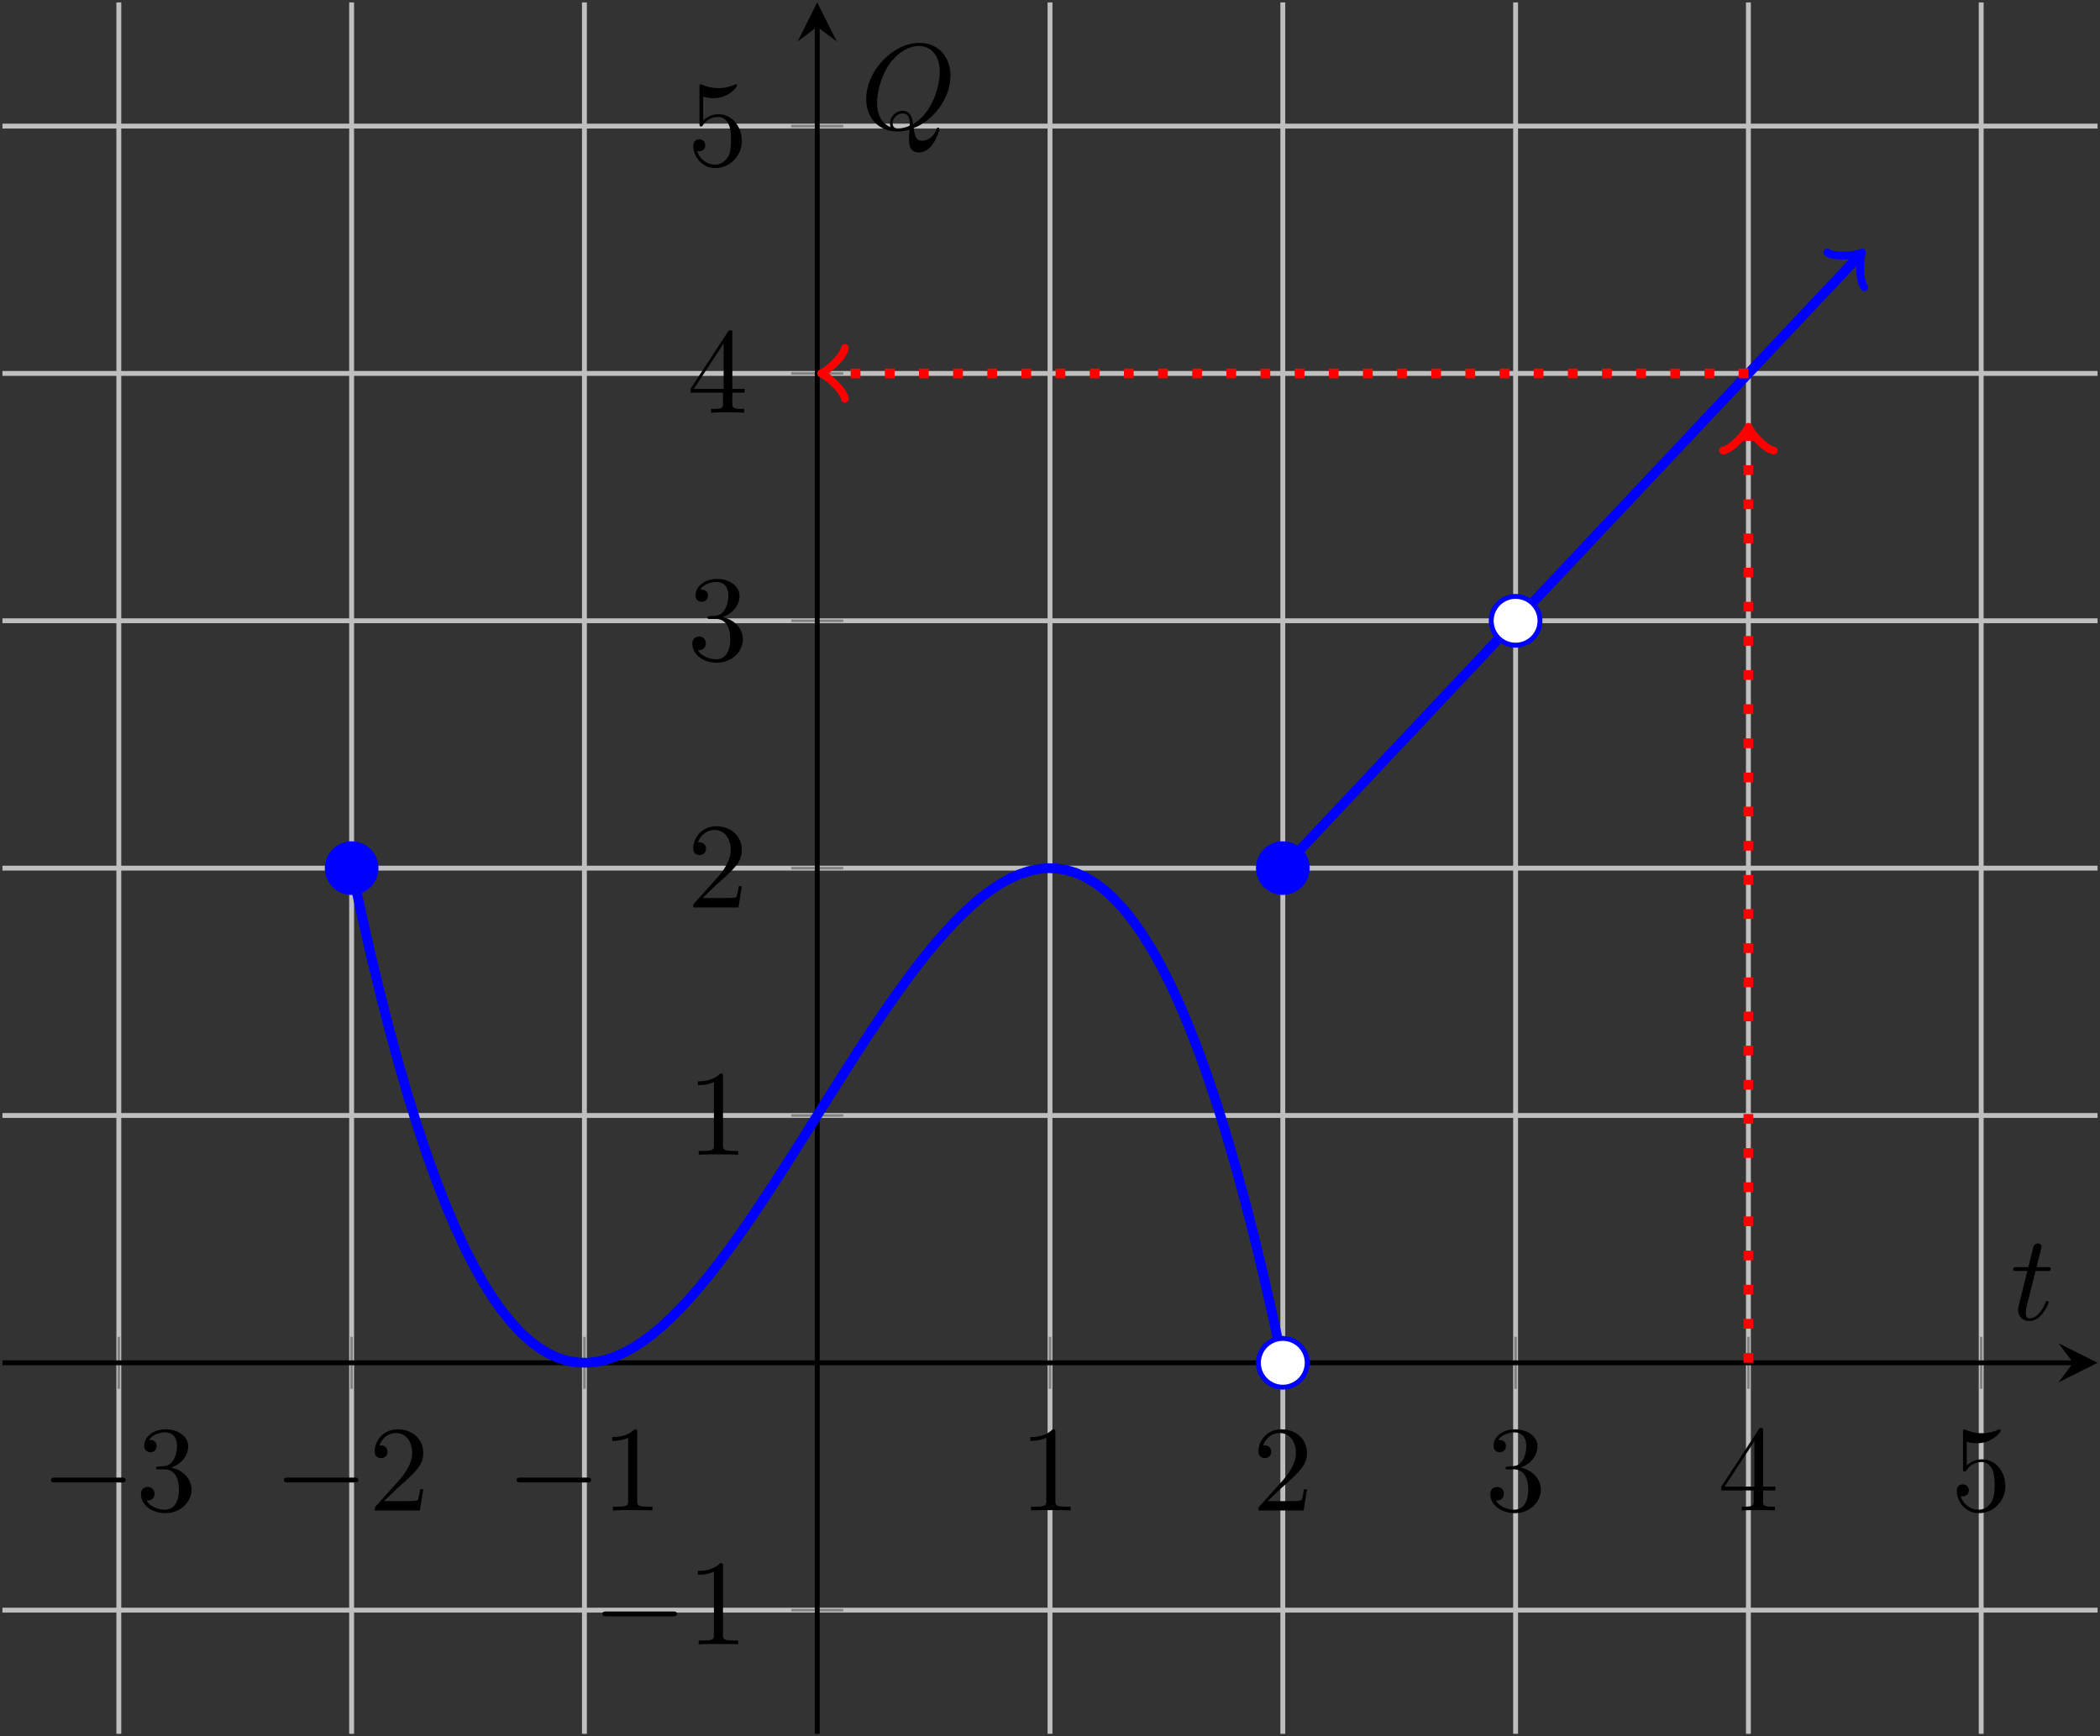 <?xml version="1.0" encoding="UTF-8"?>
<svg xmlns="http://www.w3.org/2000/svg" xmlns:xlink="http://www.w3.org/1999/xlink" width="343.111pt" height="283.726pt" viewBox="0 0 343.111 283.726" version="1.1">
<rect x="0" y="0" width="343.111" height="283.726" fill="#333333" stroke="none"/>
<defs>
<g>
<symbol overflow="visible" id="glyph0-0">
<path style="stroke:none;" d=""/>
</symbol>
<symbol overflow="visible" id="glyph0-1">
<path style="stroke:none;" d="M 13.125 -4.578 C 13.469 -4.578 13.828 -4.578 13.828 -4.984 C 13.828 -5.375 13.469 -5.375 13.125 -5.375 L 2.344 -5.375 C 2.016 -5.375 1.656 -5.375 1.656 -4.984 C 1.656 -4.578 2.016 -4.578 2.344 -4.578 Z M 13.125 -4.578 "/>
</symbol>
<symbol overflow="visible" id="glyph1-0">
<path style="stroke:none;" d=""/>
</symbol>
<symbol overflow="visible" id="glyph1-1">
<path style="stroke:none;" d="M 5.781 -7.016 C 7.406 -7.547 8.562 -8.938 8.562 -10.516 C 8.562 -12.156 6.812 -13.266 4.906 -13.266 C 2.891 -13.266 1.375 -12.078 1.375 -10.562 C 1.375 -9.906 1.812 -9.516 2.391 -9.516 C 3.016 -9.516 3.406 -9.953 3.406 -10.531 C 3.406 -11.531 2.469 -11.531 2.172 -11.531 C 2.781 -12.516 4.109 -12.766 4.828 -12.766 C 5.641 -12.766 6.734 -12.328 6.734 -10.531 C 6.734 -10.297 6.688 -9.141 6.172 -8.266 C 5.578 -7.312 4.906 -7.25 4.406 -7.234 C 4.25 -7.219 3.766 -7.172 3.625 -7.172 C 3.469 -7.156 3.328 -7.125 3.328 -6.938 C 3.328 -6.719 3.469 -6.719 3.812 -6.719 L 4.688 -6.719 C 6.312 -6.719 7.047 -5.359 7.047 -3.406 C 7.047 -0.703 5.672 -0.125 4.797 -0.125 C 3.938 -0.125 2.453 -0.453 1.75 -1.641 C 2.453 -1.531 3.062 -1.969 3.062 -2.734 C 3.062 -3.453 2.531 -3.844 1.953 -3.844 C 1.469 -3.844 0.844 -3.562 0.844 -2.688 C 0.844 -0.875 2.688 0.438 4.859 0.438 C 7.297 0.438 9.109 -1.375 9.109 -3.406 C 9.109 -5.047 7.844 -6.594 5.781 -7.016 Z M 5.781 -7.016 "/>
</symbol>
<symbol overflow="visible" id="glyph1-2">
<path style="stroke:none;" d="M 2.531 -1.531 L 4.641 -3.578 C 7.75 -6.328 8.938 -7.406 8.938 -9.406 C 8.938 -11.672 7.156 -13.266 4.719 -13.266 C 2.469 -13.266 1 -11.438 1 -9.656 C 1 -8.547 1.984 -8.547 2.047 -8.547 C 2.391 -8.547 3.094 -8.781 3.094 -9.609 C 3.094 -10.125 2.734 -10.641 2.031 -10.641 C 1.875 -10.641 1.828 -10.641 1.766 -10.625 C 2.234 -11.906 3.312 -12.656 4.469 -12.656 C 6.281 -12.656 7.125 -11.031 7.125 -9.406 C 7.125 -7.812 6.141 -6.234 5.047 -5 L 1.219 -0.734 C 1 -0.516 1 -0.484 1 0 L 8.391 0 L 8.938 -3.469 L 8.453 -3.469 C 8.344 -2.875 8.203 -1.984 8.016 -1.688 C 7.875 -1.531 6.547 -1.531 6.109 -1.531 Z M 2.531 -1.531 "/>
</symbol>
<symbol overflow="visible" id="glyph1-3">
<path style="stroke:none;" d="M 5.859 -12.75 C 5.859 -13.234 5.859 -13.266 5.406 -13.266 C 4.156 -12 2.406 -12 1.766 -12 L 1.766 -11.375 C 2.172 -11.375 3.344 -11.375 4.375 -11.891 L 4.375 -1.578 C 4.375 -0.859 4.328 -0.625 2.531 -0.625 L 1.891 -0.625 L 1.891 0 C 2.594 -0.062 4.328 -0.062 5.125 -0.062 C 5.922 -0.062 7.656 -0.062 8.344 0 L 8.344 -0.625 L 7.703 -0.625 C 5.922 -0.625 5.859 -0.844 5.859 -1.578 Z M 5.859 -12.75 "/>
</symbol>
<symbol overflow="visible" id="glyph1-4">
<path style="stroke:none;" d="M 5.859 -3.281 L 5.859 -1.547 C 5.859 -0.844 5.812 -0.625 4.344 -0.625 L 3.922 -0.625 L 3.922 0 C 4.734 -0.062 5.781 -0.062 6.609 -0.062 C 7.453 -0.062 8.5 -0.062 9.328 0 L 9.328 -0.625 L 8.906 -0.625 C 7.438 -0.625 7.391 -0.844 7.391 -1.547 L 7.391 -3.281 L 9.391 -3.281 L 9.391 -3.906 L 7.391 -3.906 L 7.391 -12.969 C 7.391 -13.375 7.391 -13.484 7.078 -13.484 C 6.891 -13.484 6.828 -13.484 6.672 -13.25 L 0.562 -3.906 L 0.562 -3.281 Z M 5.969 -3.906 L 1.109 -3.906 L 5.969 -11.328 Z M 5.969 -3.906 "/>
</symbol>
<symbol overflow="visible" id="glyph1-5">
<path style="stroke:none;" d="M 8.938 -4 C 8.938 -6.375 7.312 -8.359 5.156 -8.359 C 4.203 -8.359 3.344 -8.047 2.625 -7.344 L 2.625 -11.234 C 3.031 -11.109 3.688 -10.984 4.328 -10.984 C 6.766 -10.984 8.172 -12.797 8.172 -13.047 C 8.172 -13.172 8.109 -13.266 7.969 -13.266 C 7.953 -13.266 7.906 -13.266 7.812 -13.203 C 7.406 -13.031 6.438 -12.625 5.094 -12.625 C 4.297 -12.625 3.391 -12.766 2.453 -13.188 C 2.297 -13.25 2.25 -13.25 2.219 -13.25 C 2.016 -13.25 2.016 -13.094 2.016 -12.766 L 2.016 -6.875 C 2.016 -6.516 2.016 -6.359 2.297 -6.359 C 2.438 -6.359 2.469 -6.422 2.547 -6.531 C 2.766 -6.859 3.5 -7.922 5.125 -7.922 C 6.156 -7.922 6.656 -7.016 6.812 -6.656 C 7.125 -5.922 7.172 -5.141 7.172 -4.141 C 7.172 -3.453 7.172 -2.25 6.688 -1.422 C 6.219 -0.641 5.484 -0.125 4.562 -0.125 C 3.109 -0.125 1.969 -1.172 1.641 -2.344 C 1.688 -2.328 1.75 -2.312 1.969 -2.312 C 2.625 -2.312 2.969 -2.812 2.969 -3.281 C 2.969 -3.766 2.625 -4.266 1.969 -4.266 C 1.688 -4.266 1 -4.125 1 -3.203 C 1 -1.5 2.375 0.438 4.609 0.438 C 6.906 0.438 8.938 -1.469 8.938 -4 Z M 8.938 -4 "/>
</symbol>
<symbol overflow="visible" id="glyph2-0">
<path style="stroke:none;" d=""/>
</symbol>
<symbol overflow="visible" id="glyph2-1">
<path style="stroke:none;" d="M 4.109 -7.969 L 5.969 -7.969 C 6.375 -7.969 6.578 -7.969 6.578 -8.359 C 6.578 -8.594 6.375 -8.594 6.016 -8.594 L 4.266 -8.594 C 4.984 -11.422 5.078 -11.812 5.078 -11.938 C 5.078 -12.266 4.844 -12.469 4.5 -12.469 C 4.438 -12.469 3.891 -12.453 3.703 -11.75 L 2.922 -8.594 L 1.062 -8.594 C 0.656 -8.594 0.453 -8.594 0.453 -8.203 C 0.453 -7.969 0.625 -7.969 1.016 -7.969 L 2.766 -7.969 C 1.328 -2.312 1.25 -1.969 1.25 -1.609 C 1.25 -0.531 2.016 0.219 3.094 0.219 C 5.125 0.219 6.25 -2.688 6.25 -2.844 C 6.25 -3.047 6.094 -3.047 6.016 -3.047 C 5.844 -3.047 5.812 -2.984 5.719 -2.766 C 4.859 -0.703 3.812 -0.219 3.125 -0.219 C 2.703 -0.219 2.516 -0.484 2.516 -1.141 C 2.516 -1.609 2.547 -1.75 2.625 -2.094 Z M 4.109 -7.969 "/>
</symbol>
<symbol overflow="visible" id="glyph2-2">
<path style="stroke:none;" d="M 8.719 -0.125 C 11.812 -1.297 14.734 -4.844 14.734 -8.688 C 14.734 -11.891 12.625 -14.047 9.656 -14.047 C 5.359 -14.047 0.969 -9.516 0.969 -4.875 C 0.969 -1.578 3.203 0.438 6.078 0.438 C 6.578 0.438 7.25 0.359 8.031 0.141 C 7.953 1.375 7.953 1.422 7.953 1.672 C 7.953 2.312 7.953 3.859 9.609 3.859 C 11.969 3.859 12.922 0.219 12.922 0 C 12.922 -0.141 12.797 -0.203 12.703 -0.203 C 12.547 -0.203 12.516 -0.094 12.469 0.016 C 12 1.438 10.844 1.938 10.141 1.938 C 9.219 1.938 8.922 1.391 8.719 -0.125 Z M 4.953 -0.281 C 3.406 -0.891 2.734 -2.453 2.734 -4.25 C 2.734 -5.625 3.25 -8.453 4.766 -10.594 C 6.219 -12.625 8.094 -13.547 9.547 -13.547 C 11.531 -13.547 12.984 -12 12.984 -9.328 C 12.984 -7.328 11.969 -2.672 8.625 -0.797 C 8.531 -1.5 8.328 -2.953 6.875 -2.953 C 5.812 -2.953 4.844 -1.953 4.844 -0.922 C 4.844 -0.516 4.953 -0.297 4.953 -0.281 Z M 6.203 -0.062 C 5.922 -0.062 5.281 -0.062 5.281 -0.922 C 5.281 -1.719 6.031 -2.516 6.875 -2.516 C 7.703 -2.516 8.094 -2.031 8.094 -0.812 C 8.094 -0.516 8.062 -0.5 7.875 -0.422 C 7.344 -0.203 6.75 -0.062 6.203 -0.062 Z M 6.203 -0.062 "/>
</symbol>
</g>
<clipPath id="clip1">
  <path d="M 19 0 L 325 0 L 325 283.727 L 19 283.727 Z M 19 0 "/>
</clipPath>
<clipPath id="clip2">
  <path d="M 0 20 L 343.109 20 L 343.109 264 L 0 264 Z M 0 20 "/>
</clipPath>
<clipPath id="clip3">
  <path d="M 133 3 L 134 3 L 134 283.727 L 133 283.727 Z M 133 3 "/>
</clipPath>
</defs>
<g id="surface1">
<g clip-path="url(#clip1)" clip-rule="nonzero">
<path style="fill:none;stroke-width:0.399;stroke-linecap:butt;stroke-linejoin:miter;stroke:rgb(75%,75%,75%);stroke-opacity:1;stroke-miterlimit:10;" d="M 9.508 -0 L 9.508 141.467 M 28.526 -0 L 28.526 141.467 M 47.545 -0 L 47.545 141.467 M 85.58 -0 L 85.58 141.467 M 104.598 -0 L 104.598 141.467 M 123.615 -0 L 123.615 141.467 M 142.633 -0 L 142.633 141.467 M 161.651 -0 L 161.651 141.467 " transform="matrix(2,0,0,-2,0.398,283.328)"/>
</g>
<g clip-path="url(#clip2)" clip-rule="nonzero">
<path style="fill:none;stroke-width:0.399;stroke-linecap:butt;stroke-linejoin:miter;stroke:rgb(75%,75%,75%);stroke-opacity:1;stroke-miterlimit:10;" d="M 0 10.105 L 171.158 10.105 M 0 50.523 L 171.158 50.523 M 0 70.732 L 171.158 70.732 M 0 90.943 L 171.158 90.943 M 0 111.152 L 171.158 111.152 M 0 131.361 L 171.158 131.361 " transform="matrix(2,0,0,-2,0.398,283.328)"/>
</g>
<path style="fill:none;stroke-width:0.199;stroke-linecap:butt;stroke-linejoin:miter;stroke:rgb(50%,50%,50%);stroke-opacity:1;stroke-miterlimit:10;" d="M 9.508 28.187 L 9.508 32.439 M 28.526 28.187 L 28.526 32.439 M 47.545 28.187 L 47.545 32.439 M 85.58 28.187 L 85.58 32.439 M 104.598 28.187 L 104.598 32.439 M 123.615 28.187 L 123.615 32.439 M 142.633 28.187 L 142.633 32.439 M 161.651 28.187 L 161.651 32.439 " transform="matrix(2,0,0,-2,0.398,283.328)"/>
<path style="fill:none;stroke-width:0.199;stroke-linecap:butt;stroke-linejoin:miter;stroke:rgb(50%,50%,50%);stroke-opacity:1;stroke-miterlimit:10;" d="M 64.436 10.105 L 68.688 10.105 M 64.436 50.523 L 68.688 50.523 M 64.436 70.732 L 68.688 70.732 M 64.436 90.943 L 68.688 90.943 M 64.436 111.152 L 68.688 111.152 M 64.436 131.361 L 68.688 131.361 " transform="matrix(2,0,0,-2,0.398,283.328)"/>
<path style="fill:none;stroke-width:0.399;stroke-linecap:butt;stroke-linejoin:miter;stroke:rgb(0%,0%,0%);stroke-opacity:1;stroke-miterlimit:10;" d="M 0 30.314 L 169.166 30.314 " transform="matrix(2,0,0,-2,0.398,283.328)"/>
<path style=" stroke:none;fill-rule:nonzero;fill:rgb(0%,0%,0%);fill-opacity:1;" d="M 342.715 222.699 L 336.34 219.512 L 338.73 222.699 L 336.34 225.887 "/>
<g clip-path="url(#clip3)" clip-rule="nonzero">
<path style="fill:none;stroke-width:0.399;stroke-linecap:butt;stroke-linejoin:miter;stroke:rgb(0%,0%,0%);stroke-opacity:1;stroke-miterlimit:10;" d="M 66.563 -0 L 66.563 139.475 " transform="matrix(2,0,0,-2,0.398,283.328)"/>
</g>
<path style=" stroke:none;fill-rule:nonzero;fill:rgb(0%,0%,0%);fill-opacity:1;" d="M 133.523 0.395 L 130.332 6.77 L 133.523 4.379 L 136.711 6.77 "/>
<g style="fill:rgb(0%,0%,0%);fill-opacity:1;">
  <use xlink:href="#glyph0-1" x="6.686" y="246.832"/>
</g>
<g style="fill:rgb(0%,0%,0%);fill-opacity:1;">
  <use xlink:href="#glyph1-1" x="22.184" y="246.832"/>
</g>
<g style="fill:rgb(0%,0%,0%);fill-opacity:1;">
  <use xlink:href="#glyph0-1" x="44.72" y="246.832"/>
</g>
<g style="fill:rgb(0%,0%,0%);fill-opacity:1;">
  <use xlink:href="#glyph1-2" x="60.218" y="246.832"/>
</g>
<g style="fill:rgb(0%,0%,0%);fill-opacity:1;">
  <use xlink:href="#glyph0-1" x="82.756" y="246.832"/>
</g>
<g style="fill:rgb(0%,0%,0%);fill-opacity:1;">
  <use xlink:href="#glyph1-3" x="98.254" y="246.832"/>
</g>
<g style="fill:rgb(0%,0%,0%);fill-opacity:1;">
  <use xlink:href="#glyph1-3" x="166.574" y="246.832"/>
</g>
<g style="fill:rgb(0%,0%,0%);fill-opacity:1;">
  <use xlink:href="#glyph1-2" x="204.608" y="246.832"/>
</g>
<g style="fill:rgb(0%,0%,0%);fill-opacity:1;">
  <use xlink:href="#glyph1-1" x="242.644" y="246.832"/>
</g>
<g style="fill:rgb(0%,0%,0%);fill-opacity:1;">
  <use xlink:href="#glyph1-4" x="280.678" y="246.832"/>
</g>
<g style="fill:rgb(0%,0%,0%);fill-opacity:1;">
  <use xlink:href="#glyph1-5" x="318.714" y="246.832"/>
</g>
<g style="fill:rgb(0%,0%,0%);fill-opacity:1;">
  <use xlink:href="#glyph0-1" x="96.77" y="268.708"/>
</g>
<g style="fill:rgb(0%,0%,0%);fill-opacity:1;">
  <use xlink:href="#glyph1-3" x="112.266" y="268.708"/>
</g>
<g style="fill:rgb(0%,0%,0%);fill-opacity:1;">
  <use xlink:href="#glyph1-3" x="112.266" y="188.702"/>
</g>
<g style="fill:rgb(0%,0%,0%);fill-opacity:1;">
  <use xlink:href="#glyph1-2" x="112.266" y="148.284"/>
</g>
<g style="fill:rgb(0%,0%,0%);fill-opacity:1;">
  <use xlink:href="#glyph1-1" x="112.266" y="107.864"/>
</g>
<g style="fill:rgb(0%,0%,0%);fill-opacity:1;">
  <use xlink:href="#glyph1-4" x="112.266" y="67.446"/>
</g>
<g style="fill:rgb(0%,0%,0%);fill-opacity:1;">
  <use xlink:href="#glyph1-5" x="112.266" y="27.028"/>
</g>
<path style="fill:none;stroke-width:0.797;stroke-linecap:butt;stroke-linejoin:miter;stroke:rgb(0%,0%,100%);stroke-opacity:1;stroke-miterlimit:10;" d="M 28.526 70.732 L 29.295 67.156 L 30.063 63.775 L 30.832 60.582 L 31.6 57.576 L 32.369 54.752 L 33.137 52.105 L 33.905 49.633 L 34.674 47.33 L 35.442 45.195 L 36.211 43.221 L 36.979 41.402 L 37.746 39.74 L 38.516 38.228 L 39.283 36.861 L 40.053 35.637 L 40.821 34.549 L 41.59 33.598 L 42.358 32.773 L 43.125 32.078 L 43.895 31.502 L 44.662 31.045 L 45.432 30.703 L 46.199 30.469 L 46.967 30.342 L 47.737 30.316 L 48.504 30.391 L 49.274 30.557 L 50.041 30.814 L 50.809 31.156 L 51.578 31.582 L 52.346 32.084 L 53.115 32.662 L 53.883 33.309 L 54.653 34.021 L 55.42 34.795 L 56.188 35.629 L 56.957 36.516 L 57.725 37.451 L 58.494 38.435 L 59.262 39.459 L 60.03 40.521 L 60.799 41.619 L 61.567 42.746 L 62.336 43.898 L 63.104 45.072 L 63.873 46.266 L 64.641 47.473 L 65.408 48.689 L 66.178 49.912 L 66.946 51.137 L 67.715 52.359 L 68.483 53.576 L 69.25 54.781 L 70.02 55.975 L 70.787 57.148 L 71.557 58.303 L 72.324 59.428 L 73.094 60.525 L 73.862 61.588 L 74.629 62.613 L 75.399 63.596 L 76.166 64.531 L 76.936 65.418 L 77.703 66.252 L 78.471 67.025 L 79.24 67.738 L 80.008 68.387 L 80.778 68.963 L 81.545 69.465 L 82.313 69.891 L 83.082 70.234 L 83.85 70.49 L 84.619 70.658 L 85.387 70.73 L 86.156 70.705 L 86.924 70.578 L 87.692 70.346 L 88.461 70.002 L 89.229 69.545 L 89.998 68.971 L 90.766 68.273 L 91.533 67.451 L 92.303 66.498 L 93.071 65.412 L 93.84 64.187 L 94.608 62.82 L 95.377 61.307 L 96.145 59.644 L 96.912 57.828 L 97.682 55.853 L 98.449 53.717 L 99.219 51.416 L 99.987 48.943 L 100.754 46.297 L 101.524 43.473 L 102.291 40.467 L 103.061 37.273 L 103.828 33.893 L 104.598 30.316 " transform="matrix(2,0,0,-2,0.398,283.328)"/>
<path style="fill:none;stroke-width:0.797;stroke-linecap:butt;stroke-linejoin:miter;stroke:rgb(0%,0%,100%);stroke-opacity:1;stroke-miterlimit:10;" d="M 104.598 70.732 L 105.078 71.244 L 105.557 71.754 L 106.037 72.264 L 106.518 72.775 L 107.959 74.305 L 108.44 74.816 L 108.92 75.326 L 109.399 75.836 L 109.879 76.348 L 110.84 77.367 L 111.321 77.879 L 112.762 79.408 L 113.24 79.92 L 114.201 80.939 L 114.682 81.451 L 116.123 82.98 L 116.604 83.492 L 117.084 84.002 L 117.563 84.512 L 118.043 85.023 L 119.485 86.553 L 119.965 87.064 L 120.926 88.084 L 121.405 88.596 L 122.846 90.125 L 123.326 90.637 L 124.287 91.656 L 124.768 92.168 L 125.246 92.678 L 126.207 93.697 L 126.688 94.209 L 127.649 95.228 L 128.129 95.74 L 128.61 96.25 L 129.088 96.76 L 129.569 97.269 L 130.049 97.781 L 131.01 98.801 L 131.49 99.312 L 132.932 100.842 L 133.41 101.353 L 134.371 102.373 L 134.852 102.885 L 136.293 104.414 L 136.774 104.926 L 137.252 105.435 L 137.733 105.945 L 138.213 106.457 L 139.174 107.477 L 139.655 107.988 L 140.615 109.008 L 141.094 109.518 L 141.574 110.029 L 142.535 111.049 L 143.016 111.56 L 144.457 113.09 L 144.936 113.602 L 145.897 114.621 L 146.377 115.133 L 147.819 116.662 L 148.299 117.174 L 148.78 117.684 L 149.258 118.193 L 149.738 118.705 L 151.18 120.234 L 151.66 120.746 L 151.655 120.74 " transform="matrix(2,0,0,-2,0.398,283.328)"/>
<path style="fill:none;stroke-width:0.638;stroke-linecap:round;stroke-linejoin:round;stroke:rgb(0%,0%,100%);stroke-opacity:1;stroke-miterlimit:10;" d="M -1.554 2.072 C -1.424 1.295 0 0.13 0.389 -0 C 0.001 -0.13 -1.425 -1.294 -1.553 -2.072 " transform="matrix(1.371,-1.456,-1.456,-1.371,303.709,41.847)"/>
<path style="fill:none;stroke-width:0.797;stroke-linecap:butt;stroke-linejoin:miter;stroke:rgb(100%,0%,0%);stroke-opacity:1;stroke-dasharray:0.797,1.993;stroke-miterlimit:10;" d="M 142.633 30.314 L 142.633 106.402 " transform="matrix(2,0,0,-2,0.398,283.328)"/>
<path style="fill:none;stroke-width:0.638;stroke-linecap:round;stroke-linejoin:round;stroke:rgb(100%,0%,0%);stroke-opacity:1;stroke-miterlimit:10;" d="M -1.553 2.072 C -1.425 1.294 -0.001 0.13 0.388 -0 C -0.001 -0.129 -1.425 -1.295 -1.553 -2.073 " transform="matrix(0,-2,-2,0,285.663,70.522)"/>
<path style="fill:none;stroke-width:0.797;stroke-linecap:butt;stroke-linejoin:miter;stroke:rgb(100%,0%,0%);stroke-opacity:1;stroke-dasharray:0.797,1.993;stroke-miterlimit:10;" d="M 142.633 111.152 L 67.27 111.152 " transform="matrix(2,0,0,-2,0.398,283.328)"/>
<path style="fill:none;stroke-width:0.638;stroke-linecap:round;stroke-linejoin:round;stroke:rgb(100%,0%,0%);stroke-opacity:1;stroke-miterlimit:10;" d="M -1.553 2.072 C -1.424 1.295 -0.001 0.129 0.388 0 C -0.001 -0.129 -1.424 -1.295 -1.553 -2.072 " transform="matrix(-2,0,0,2,134.936,61.023)"/>
<path style="fill-rule:nonzero;fill:rgb(100%,100%,100%);fill-opacity:1;stroke-width:0.399;stroke-linecap:butt;stroke-linejoin:miter;stroke:rgb(0%,0%,100%);stroke-opacity:1;stroke-miterlimit:10;" d="M 106.59 30.314 C 106.59 31.414 105.697 32.307 104.598 32.307 C 103.496 32.307 102.604 31.414 102.604 30.314 C 102.604 29.213 103.496 28.322 104.598 28.322 C 105.697 28.322 106.59 29.213 106.59 30.314 Z M 106.59 30.314 " transform="matrix(2,0,0,-2,0.398,283.328)"/>
<path style="fill-rule:nonzero;fill:rgb(100%,100%,100%);fill-opacity:1;stroke-width:0.399;stroke-linecap:butt;stroke-linejoin:miter;stroke:rgb(0%,0%,100%);stroke-opacity:1;stroke-miterlimit:10;" d="M 125.608 90.943 C 125.608 92.043 124.715 92.935 123.615 92.935 C 122.514 92.935 121.623 92.043 121.623 90.943 C 121.623 89.842 122.514 88.951 123.615 88.951 C 124.715 88.951 125.608 89.842 125.608 90.943 Z M 125.608 90.943 " transform="matrix(2,0,0,-2,0.398,283.328)"/>
<path style="fill-rule:nonzero;fill:rgb(0%,0%,100%);fill-opacity:1;stroke-width:0.399;stroke-linecap:butt;stroke-linejoin:miter;stroke:rgb(0%,0%,100%);stroke-opacity:1;stroke-miterlimit:10;" d="M 30.52 70.732 C 30.52 71.834 29.627 72.727 28.526 72.727 C 27.426 72.727 26.533 71.834 26.533 70.732 C 26.533 69.633 27.426 68.74 28.526 68.74 C 29.627 68.74 30.52 69.633 30.52 70.732 Z M 30.52 70.732 " transform="matrix(2,0,0,-2,0.398,283.328)"/>
<path style="fill-rule:nonzero;fill:rgb(0%,0%,100%);fill-opacity:1;stroke-width:0.399;stroke-linecap:butt;stroke-linejoin:miter;stroke:rgb(0%,0%,100%);stroke-opacity:1;stroke-miterlimit:10;" d="M 106.59 70.732 C 106.59 71.834 105.697 72.727 104.598 72.727 C 103.496 72.727 102.604 71.834 102.604 70.732 C 102.604 69.633 103.496 68.74 104.598 68.74 C 105.697 68.74 106.59 69.633 106.59 70.732 Z M 106.59 70.732 " transform="matrix(2,0,0,-2,0.398,283.328)"/>
<g style="fill:rgb(0%,0%,0%);fill-opacity:1;">
  <use xlink:href="#glyph2-1" x="328.478" y="215.66"/>
</g>
<g style="fill:rgb(0%,0%,0%);fill-opacity:1;">
  <use xlink:href="#glyph2-2" x="140.56" y="21.054"/>
</g>
</g>
</svg>
